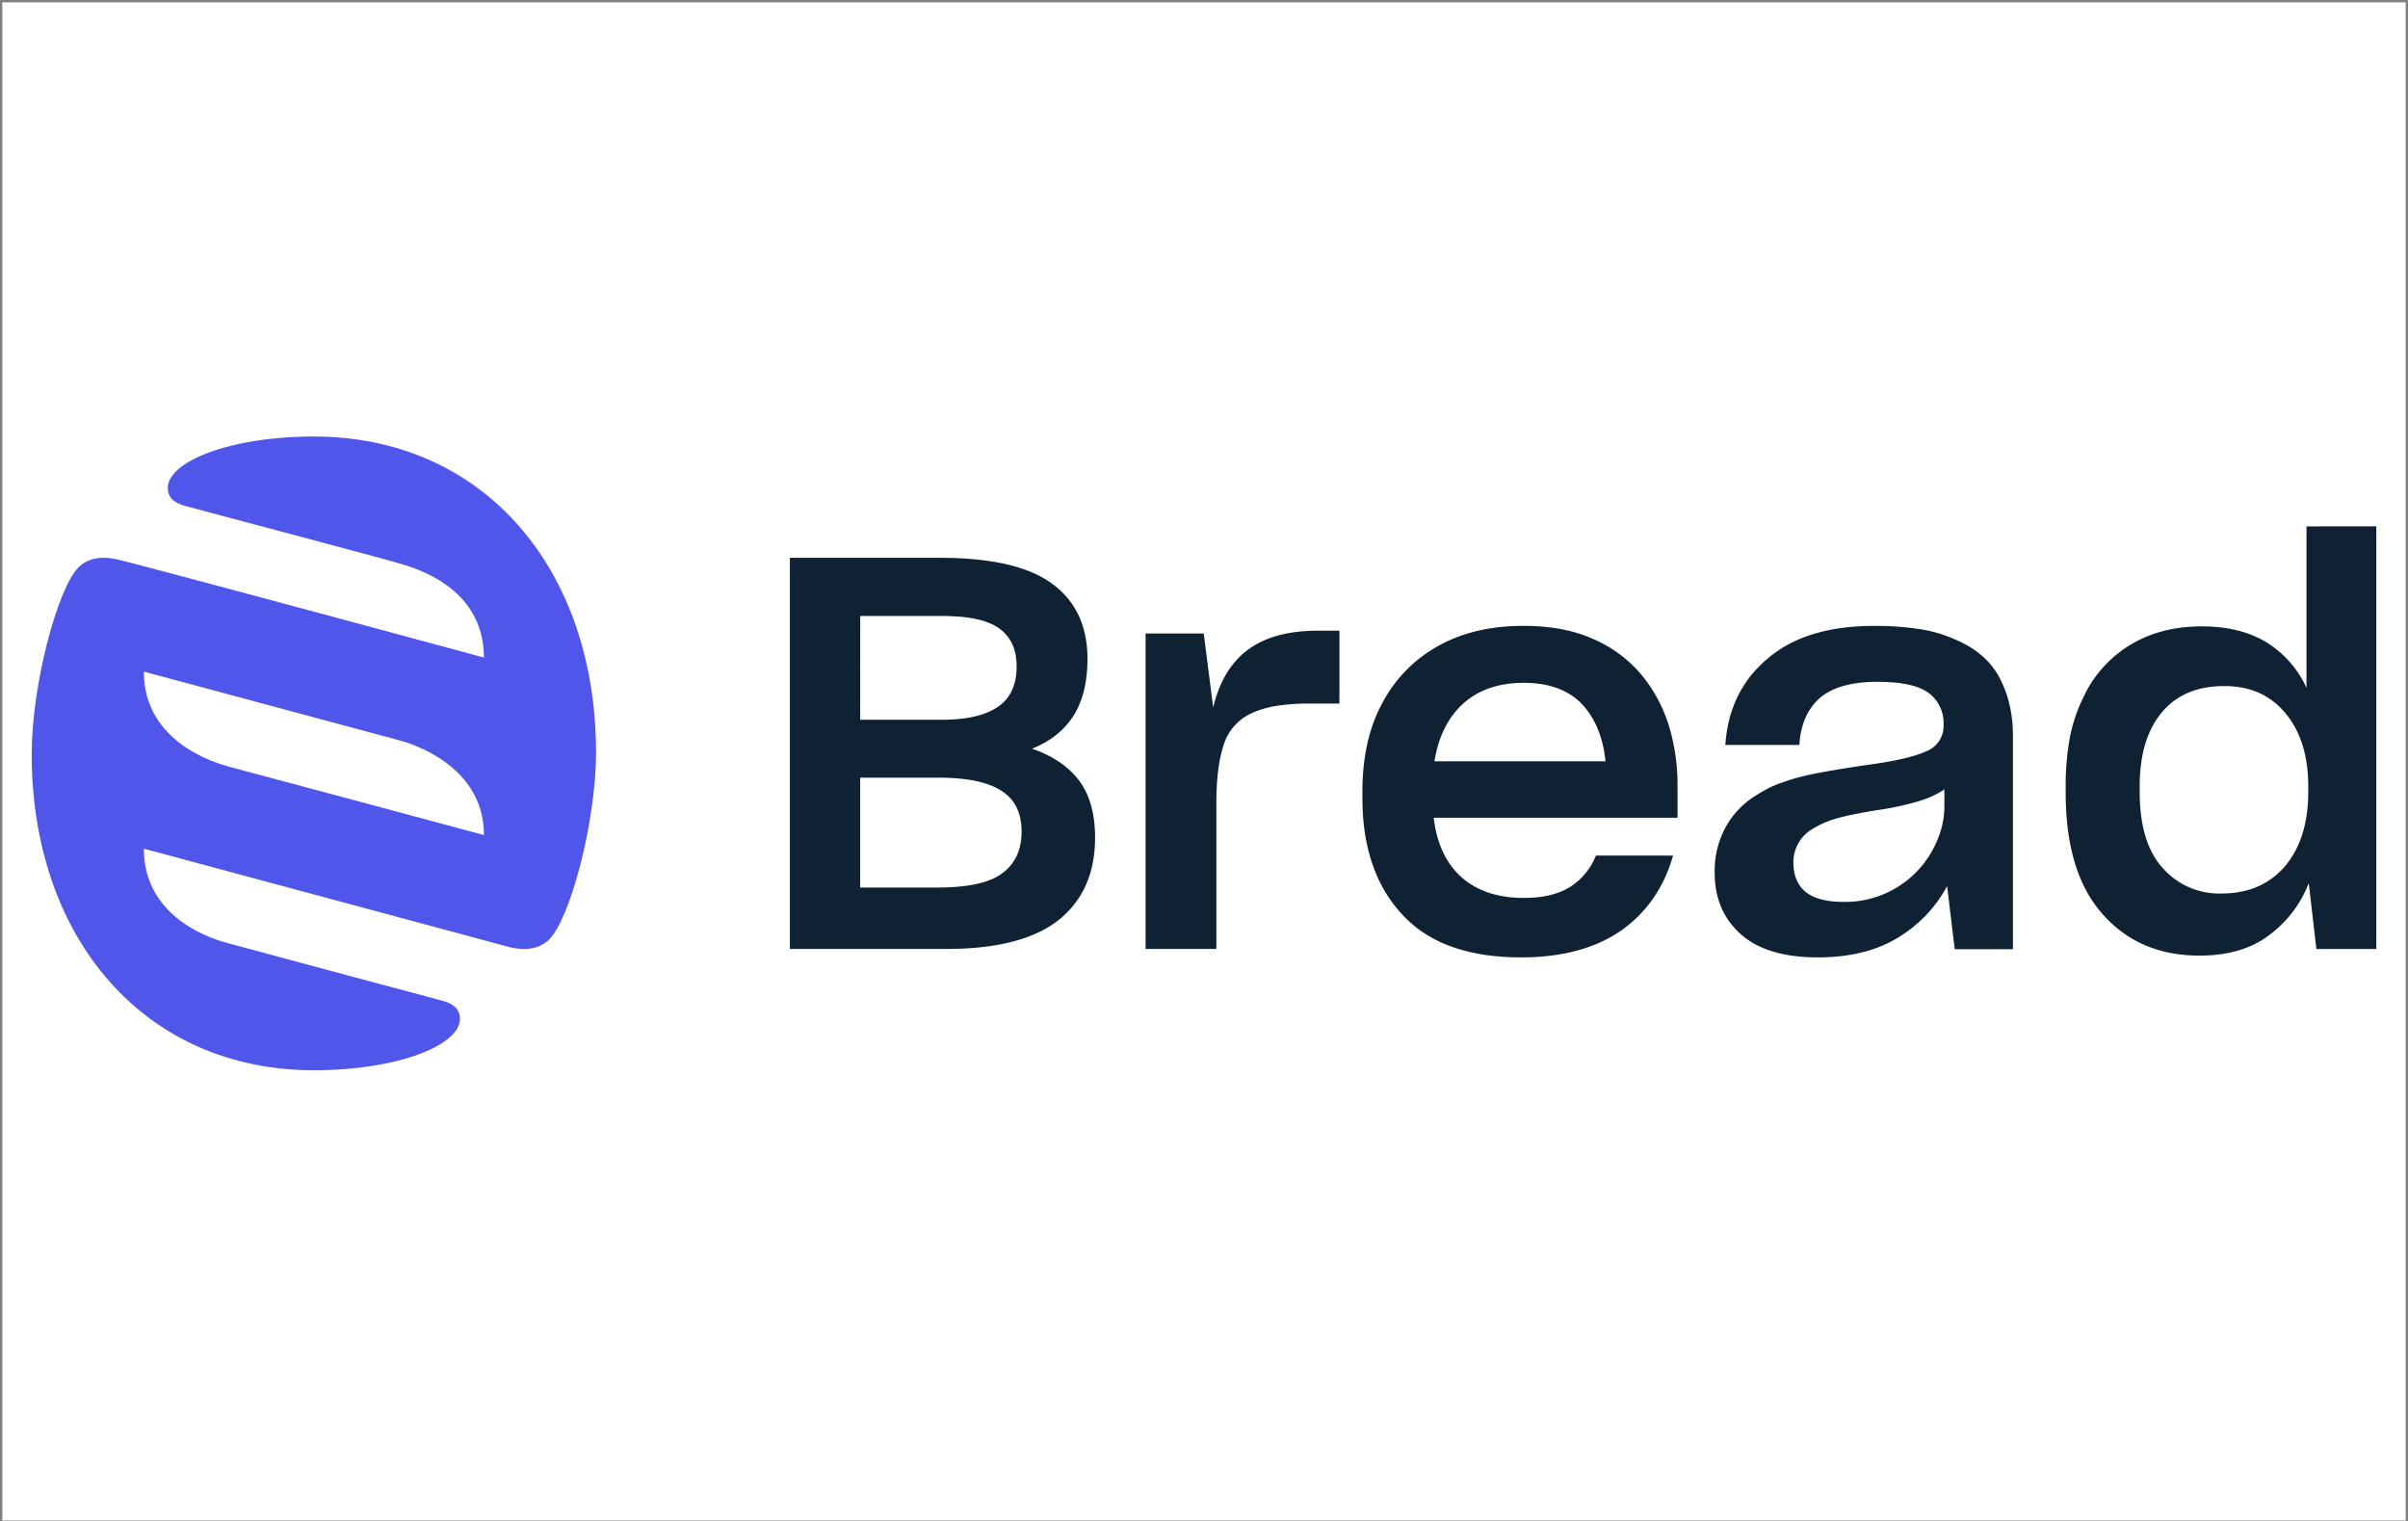 <svg xmlns="http://www.w3.org/2000/svg" role="img" viewBox="0 0 38 24" width="38" height="24" aria-labelledby="pi-bread"><rect x="0" y="0" width="38" height="24" fill="#808080" stroke="none"/><title id="pi-bread">Bread</title><path fill="#fff" d="M.036.036h37.928v23.957H.036z"/><path d="M16.285 11.814c.29-.114.508-.29.656-.52.145-.23.22-.53.22-.898 0-.516-.184-.91-.556-1.184-.37-.273-.96-.41-1.777-.41h-2.363v6.172h2.469c.796 0 1.386-.152 1.773-.457.383-.309.574-.738.574-1.3 0-.38-.086-.68-.254-.903-.172-.223-.418-.39-.742-.5zm-2.71-2.094h1.288c.418 0 .719.063.903.195.183.13.277.328.277.602 0 .293-.102.508-.3.64-.2.133-.49.2-.872.2h-1.297zm2.241 4.06c-.199.151-.543.225-1.03.225h-1.212v-1.734h1.23c.446 0 .774.066.993.203.215.133.324.348.324.648 0 .29-.101.508-.305.657zm3.879-3.529c-.27.2-.453.504-.55.914l-.149-1.168h-.918v4.977h1.117v-2.3c0-.388.04-.696.117-.923a.806.806 0 01.43-.492c.102-.05.23-.09.38-.117a3.29 3.29 0 01.519-.04h.496v-1.15h-.34c-.465 0-.836.101-1.102.3zm6.207.395a2.04 2.04 0 00-.761-.563c-.309-.14-.676-.207-1.102-.207-.52 0-.969.106-1.348.32a2.198 2.198 0 00-.878.9c-.106.194-.184.41-.235.636-.05.23-.078.476-.078.742v.121c0 .766.207 1.38.625 1.832.414.453 1.04.68 1.879.68.652 0 1.18-.145 1.582-.426.398-.28.672-.676.816-1.18h-1.218a1.03 1.03 0 01-.41.496c-.184.114-.426.172-.727.172-.41 0-.738-.11-.985-.328-.242-.219-.39-.53-.437-.937h3.848v-.528a3.22 3.22 0 00-.137-.926 2.362 2.362 0 00-.434-.804zm-3.265 1.367c.062-.39.215-.695.457-.914.242-.215.558-.324.953-.324.398 0 .703.113.914.332.21.222.336.527.375.906zm8.218-1.922a2.17 2.17 0 00-.562-.164 4.542 4.542 0 00-.727-.05c-.71 0-1.27.171-1.671.515-.407.34-.63.797-.668 1.363h1.168c.02-.32.125-.562.32-.738.2-.172.5-.258.91-.258.387 0 .66.06.816.18a.59.59 0 01.23.496.43.43 0 01-.288.426c-.192.086-.512.156-.957.215-.313.046-.57.09-.77.128-.203.04-.375.086-.52.141-.07.02-.14.05-.214.086a1.99 1.99 0 00-.211.121 1.349 1.349 0 00-.477.496 1.435 1.435 0 00-.175.723c0 .406.14.73.414.972.273.243.68.364 1.215.364.515 0 .94-.11 1.277-.32a2.11 2.11 0 00.762-.805l.12.996h.919v-3.363c0-.356-.075-.665-.215-.926-.14-.262-.371-.46-.696-.598zm-.171 2.633c0 .238-.067.473-.196.707a1.571 1.571 0 01-1.41.8c-.258 0-.453-.054-.582-.155-.129-.106-.195-.262-.195-.47a.605.605 0 01.293-.52 1.51 1.51 0 01.402-.175c.156-.043.383-.09.684-.136a4.3 4.3 0 00.59-.13c.171-.05.308-.116.414-.19zm5.714-4.418v2.547a1.647 1.647 0 00-.628-.715c-.274-.168-.614-.254-1.024-.254-.422 0-.797.094-1.117.285a1.884 1.884 0 00-.754.84 2.45 2.45 0 00-.21.625 4.09 4.09 0 00-.067.75v.125c0 .836.191 1.473.578 1.91.386.442.898.66 1.535.66.445 0 .809-.105 1.094-.32a1.85 1.85 0 00.629-.824l.12 1.04h.946V8.305zm.028 4.191c0 .493-.125.883-.367 1.172-.246.285-.579.43-1 .43a1.19 1.19 0 01-.93-.402c-.242-.266-.363-.668-.363-1.2v-.093c0-.496.117-.883.347-1.16.23-.278.559-.418.989-.418.41 0 .73.144.968.433.239.29.356.672.356 1.152zm0 0" fill="#0f2233"/><path d="M4.953 6.888c-1.343 0-2.305.402-2.305.81 0 .16.106.241.282.288.379.101 3.175.843 3.363.902.223.066 1.344.36 1.344 1.492v-.004S2.219 8.908 1.84 8.826c-.266-.06-.465-.008-.602.128C.906 9.286.5 10.814.5 11.9c0 2.894 1.77 4.988 4.453 4.988 1.344 0 2.305-.402 2.305-.809 0-.16-.106-.242-.281-.289-.38-.1-3.176-.85-3.36-.902-.187-.047-1.347-.36-1.347-1.496l5.796 1.56c.266.057.465.006.602-.13.332-.332.738-1.86.738-2.946 0-2.894-1.77-4.988-4.453-4.988zm-1.336 5.21c-.176-.046-1.347-.366-1.347-1.5l4.027 1.083c.137.035 1.34.371 1.34 1.496 0 0-3.848-1.035-4.02-1.078zm0 0" fill="#5156ea"/></svg>